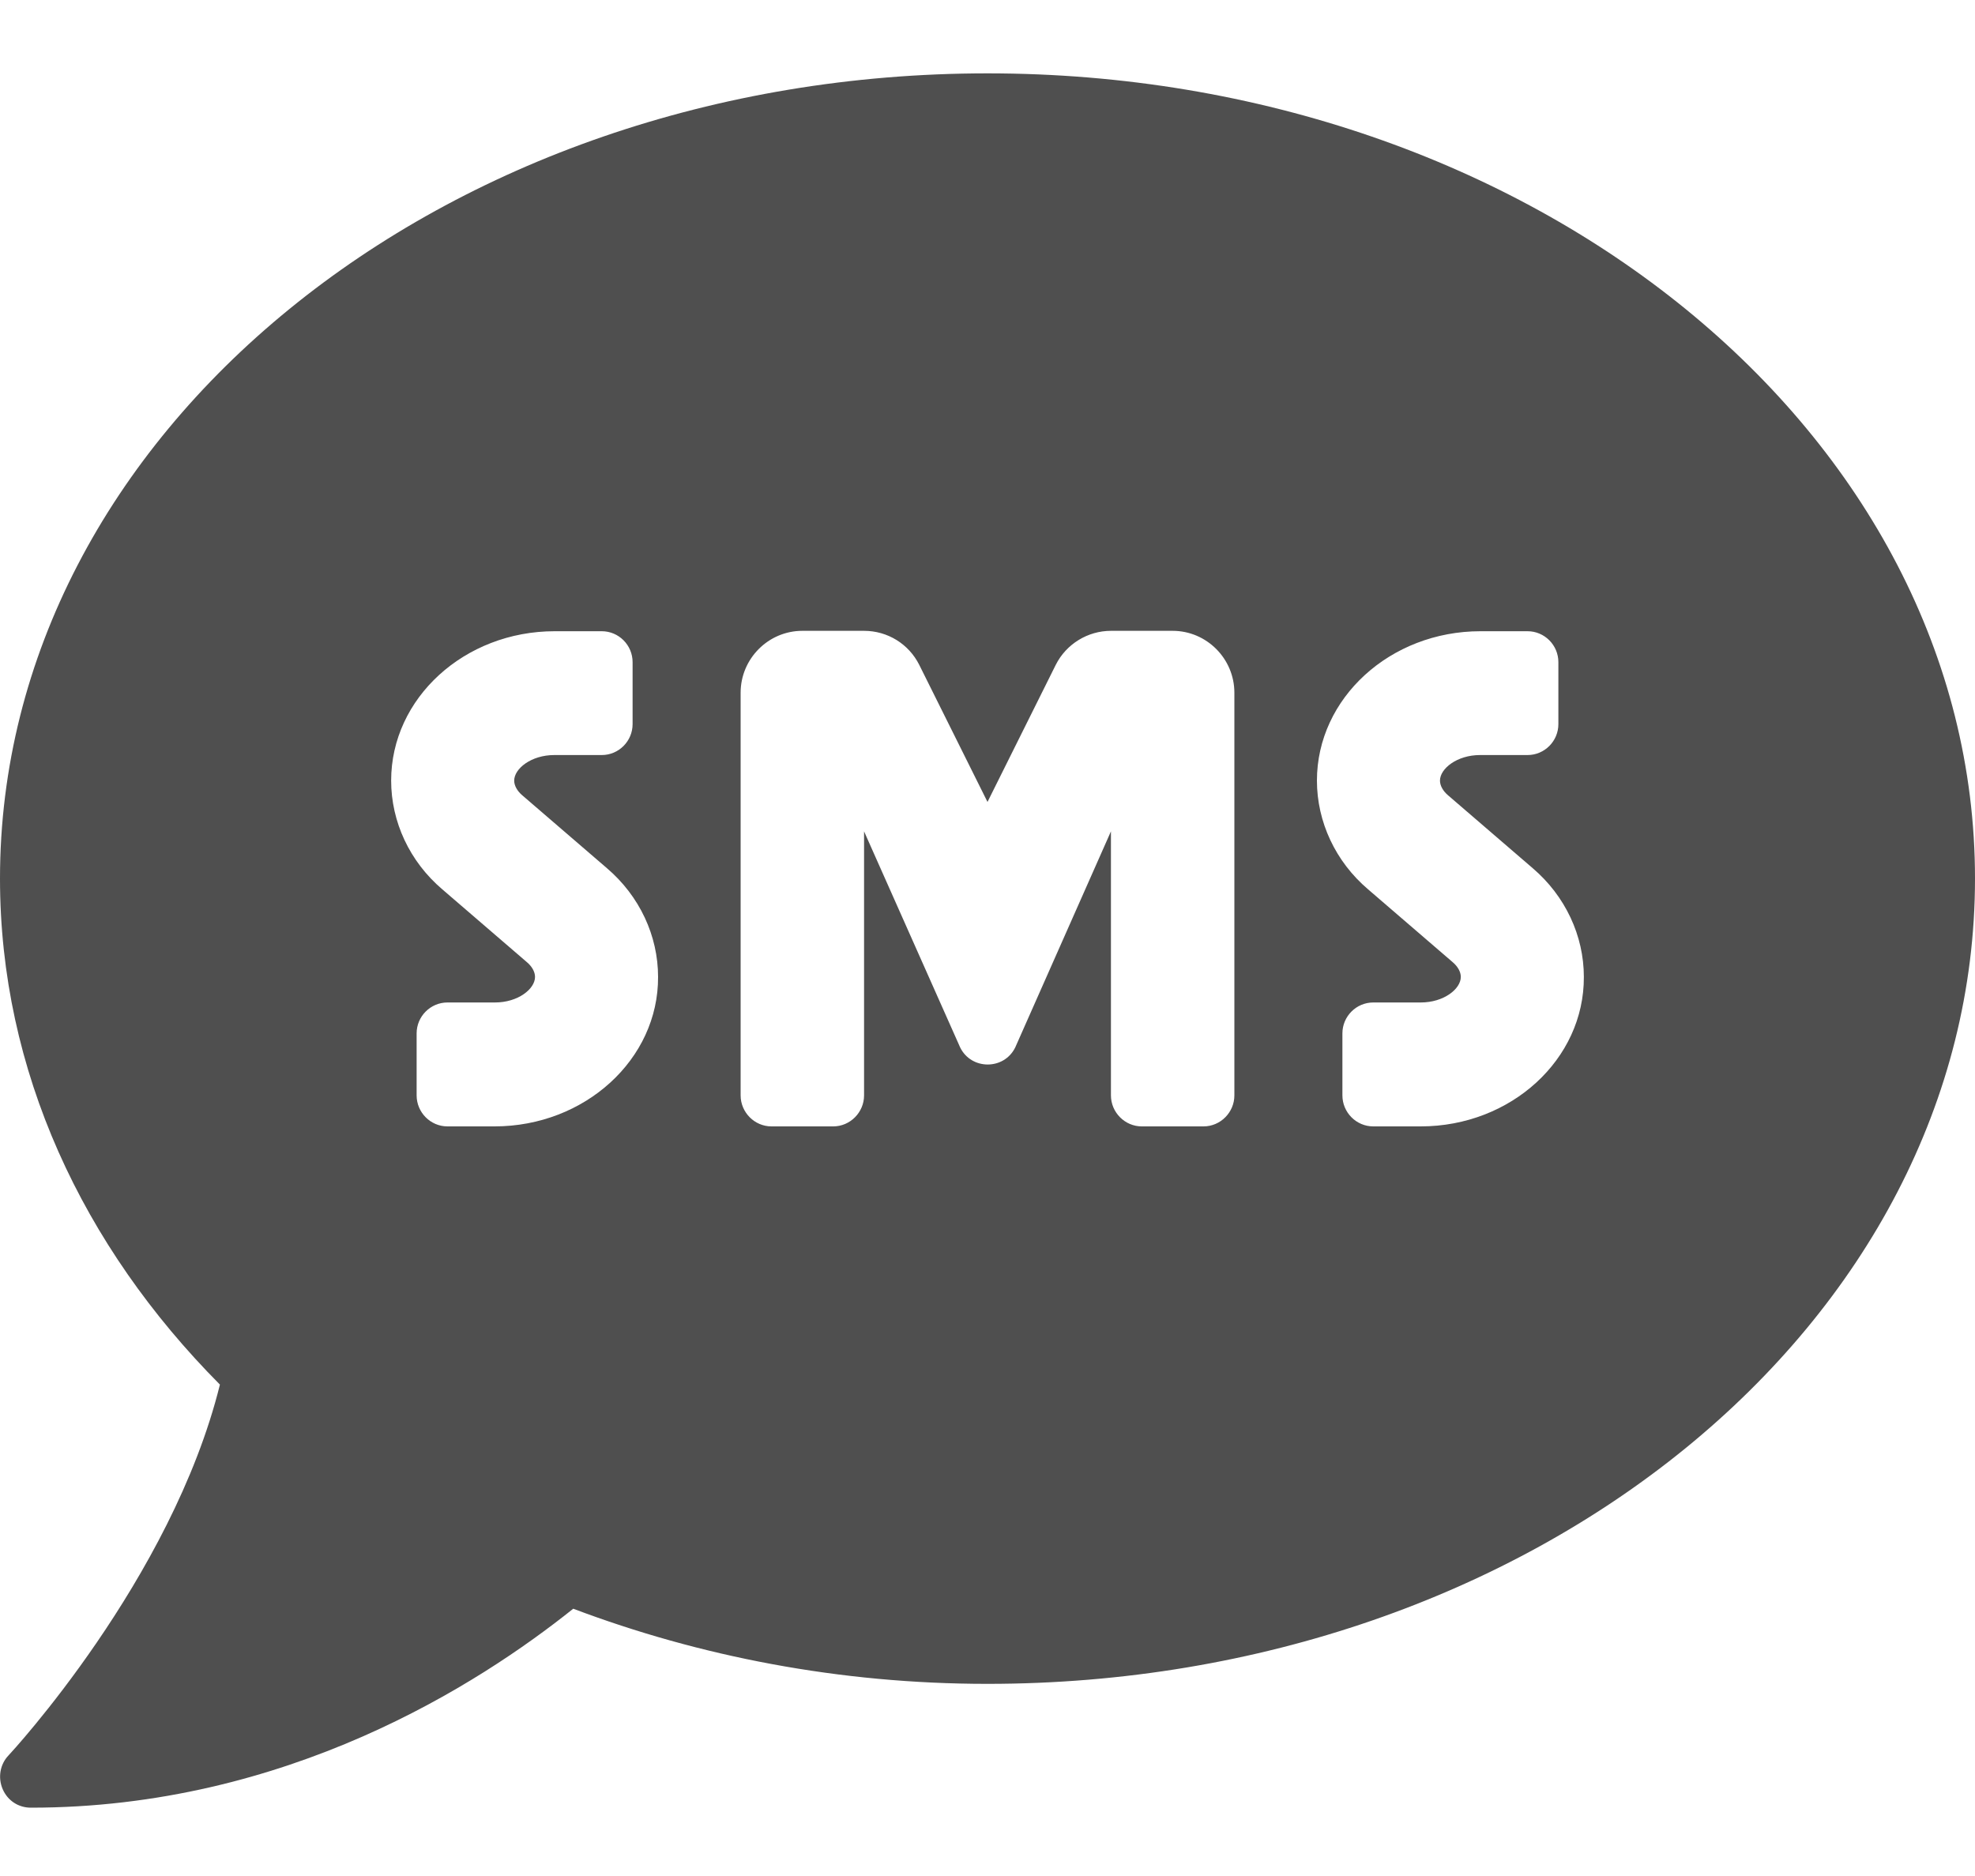 <svg width="20" height="19" viewBox="0 0 20 19" fill="none" xmlns="http://www.w3.org/2000/svg">
<path d="M10 0.743C4.477 0.743 0 4.393 0 8.898C0 10.843 0.836 12.623 2.227 14.023C1.738 15.999 0.105 17.759 0.086 17.779C0 17.869 -0.023 18.003 0.027 18.12C0.078 18.238 0.188 18.308 0.312 18.308C2.902 18.308 4.844 17.061 5.805 16.293C7.082 16.775 8.5 17.054 10 17.054C15.523 17.054 20 13.403 20 8.898C20 4.393 15.523 0.743 10 0.743ZM5.008 11.408H4.531C4.359 11.408 4.219 11.266 4.219 11.094V10.466C4.219 10.294 4.359 10.153 4.531 10.153H5.012C5.246 10.153 5.418 10.016 5.418 9.894C5.418 9.843 5.387 9.788 5.336 9.745L4.48 9.008C4.148 8.726 3.961 8.322 3.961 7.906C3.961 7.071 4.703 6.393 5.617 6.393H6.094C6.266 6.393 6.406 6.534 6.406 6.706V7.334C6.406 7.506 6.266 7.647 6.094 7.647H5.613C5.379 7.647 5.207 7.785 5.207 7.906C5.207 7.957 5.238 8.012 5.289 8.055L6.145 8.792C6.477 9.075 6.664 9.478 6.664 9.894C6.668 10.729 5.922 11.408 5.008 11.408ZM12.5 11.094C12.5 11.266 12.359 11.408 12.188 11.408H11.562C11.391 11.408 11.25 11.266 11.25 11.094V8.42L10.281 10.608C10.168 10.839 9.836 10.839 9.723 10.608L8.75 8.42V11.094C8.75 11.266 8.609 11.408 8.438 11.408H7.812C7.641 11.408 7.5 11.266 7.5 11.094V7.016C7.5 6.671 7.781 6.389 8.125 6.389H8.75C8.988 6.389 9.203 6.522 9.309 6.734L10 8.122L10.691 6.734C10.797 6.522 11.016 6.389 11.25 6.389H11.875C12.219 6.389 12.5 6.671 12.5 7.016V11.094ZM14.387 11.408H13.906C13.734 11.408 13.594 11.266 13.594 11.094V10.466C13.594 10.294 13.734 10.153 13.906 10.153H14.387C14.621 10.153 14.793 10.016 14.793 9.894C14.793 9.843 14.762 9.788 14.711 9.745L13.855 9.008C13.523 8.726 13.336 8.322 13.336 7.906C13.336 7.071 14.078 6.393 14.992 6.393H15.469C15.641 6.393 15.781 6.534 15.781 6.706V7.334C15.781 7.506 15.641 7.647 15.469 7.647H14.988C14.754 7.647 14.582 7.785 14.582 7.906C14.582 7.957 14.613 8.012 14.664 8.055L15.52 8.792C15.852 9.075 16.039 9.478 16.039 9.894C16.043 10.729 15.301 11.408 14.387 11.408Z" fill="#4F4F4F"/>
</svg>
